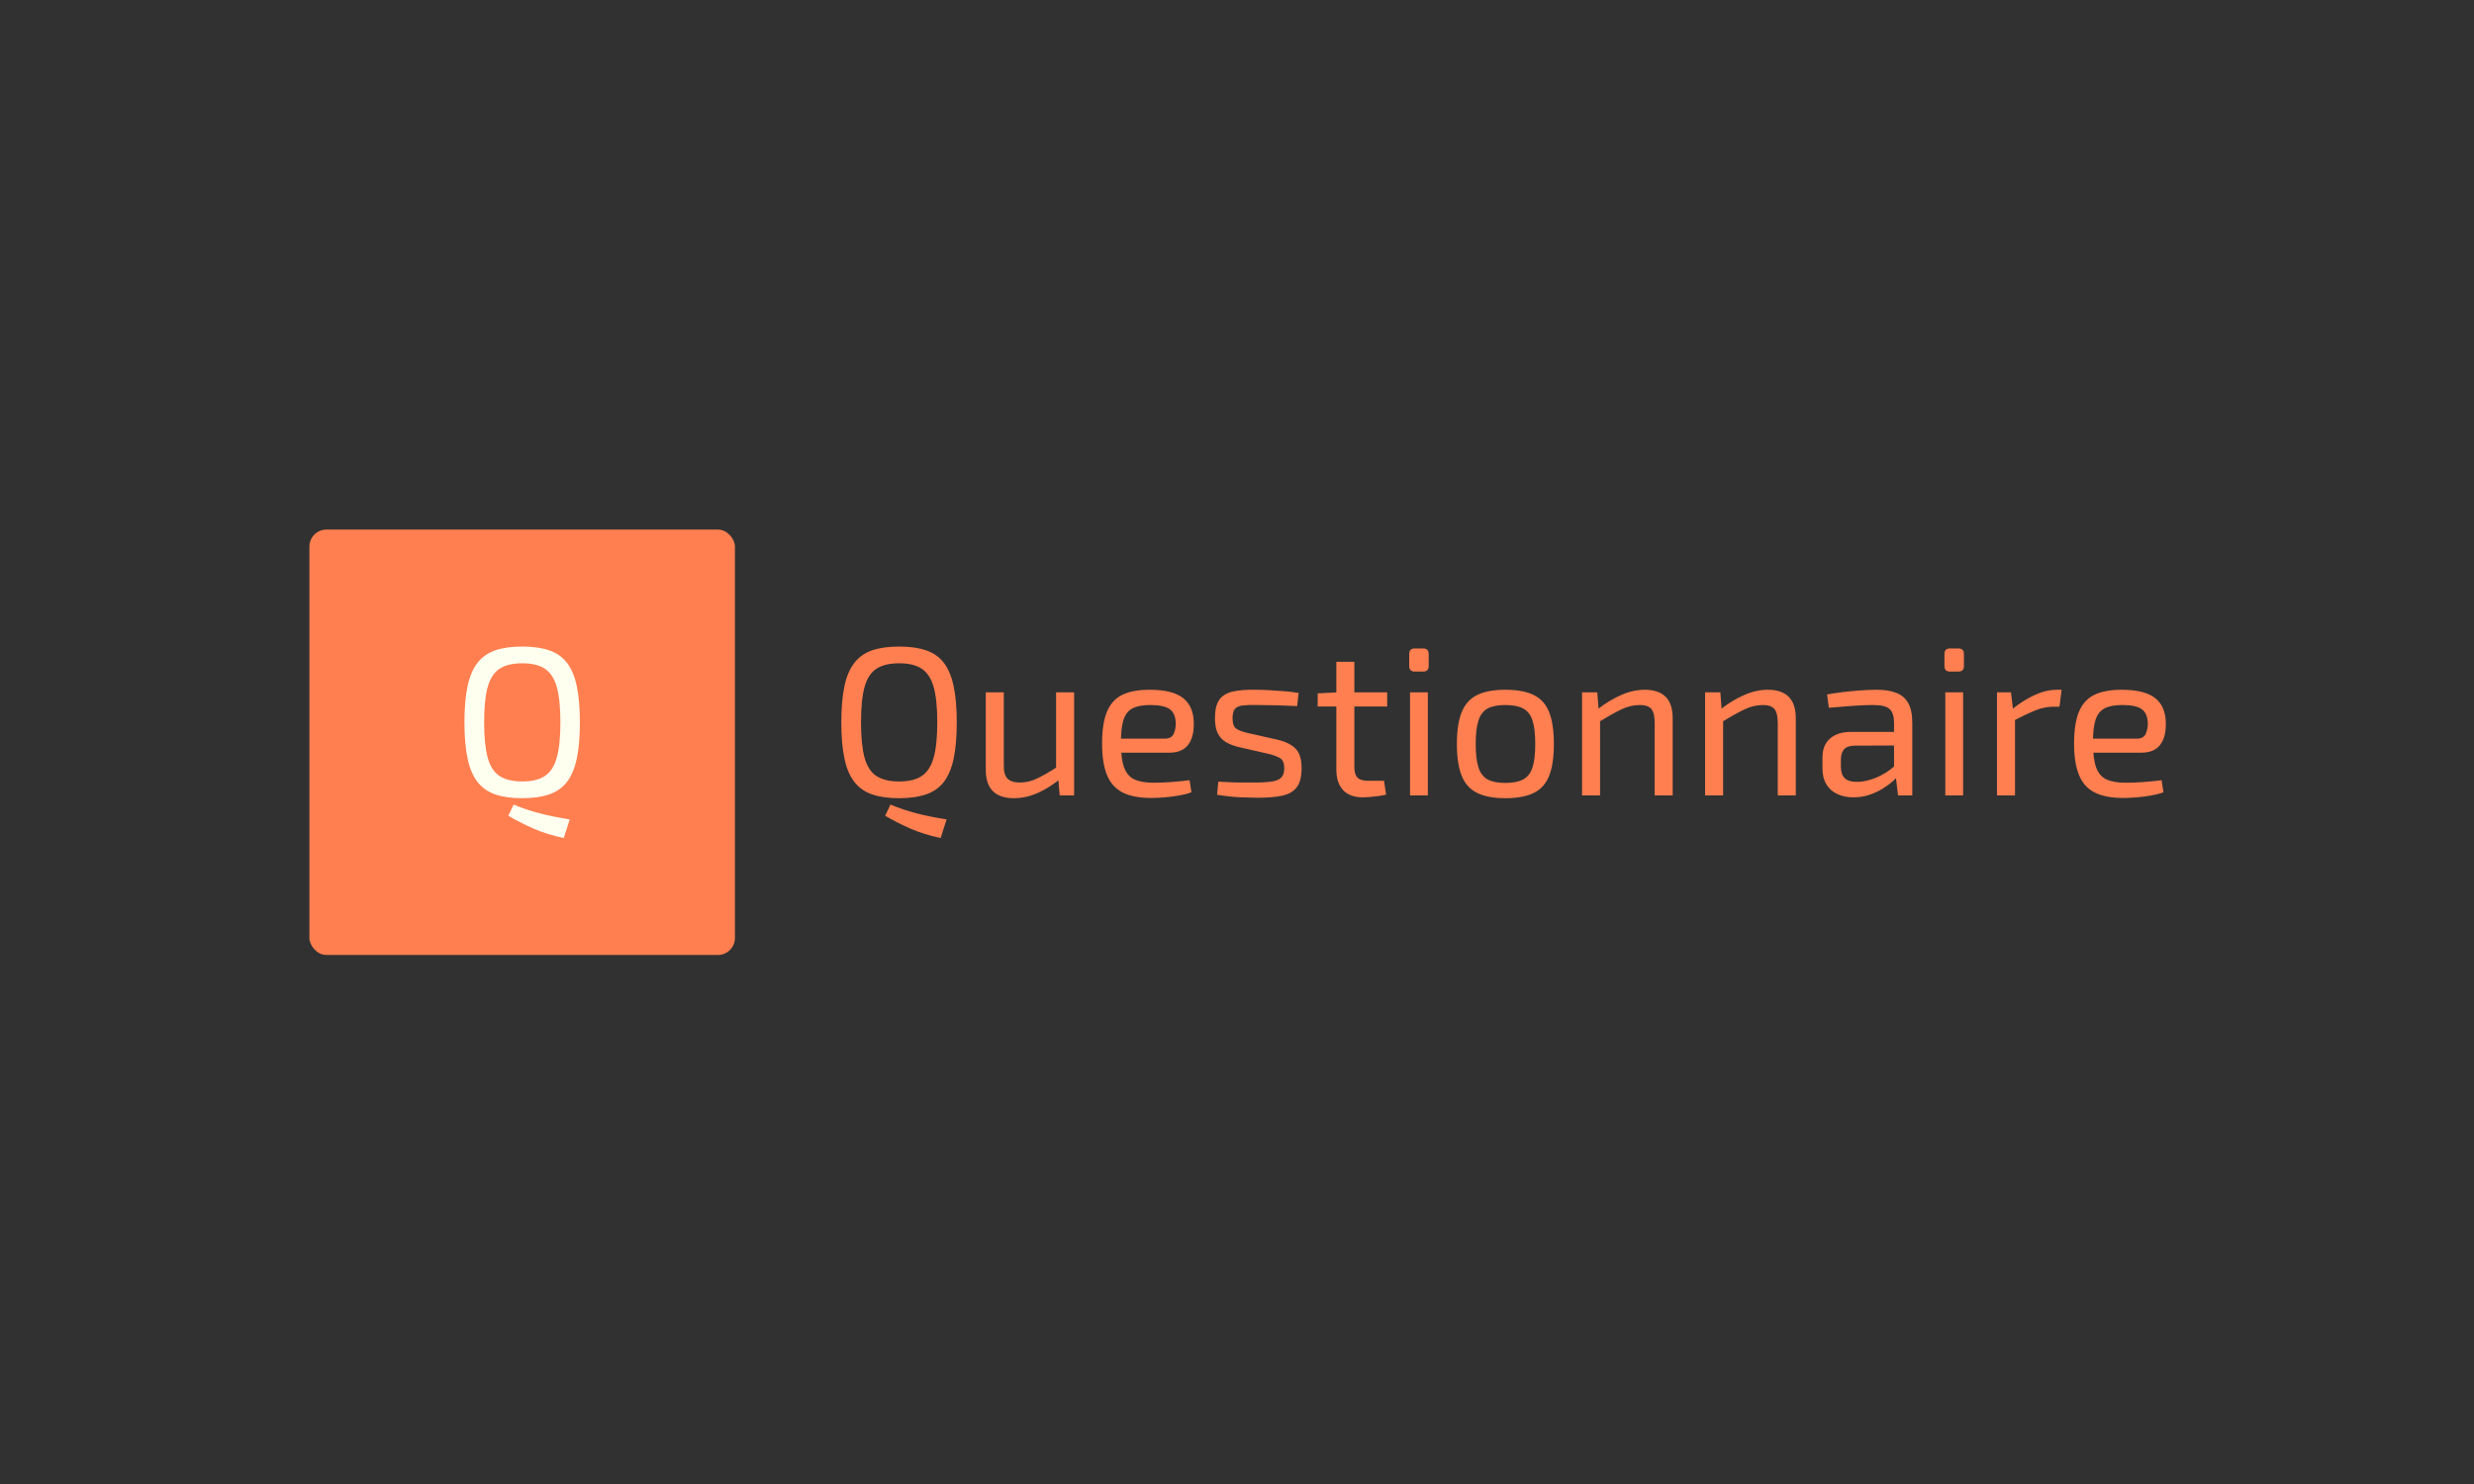 <svg xmlns="http://www.w3.org/2000/svg" version="1.1" xmlns:xlink="http://www.w3.org/1999/xlink" xmlns:svgjs="http://svgjs.dev/svgjs" width="100%" height="100%" viewBox="0 0 1000 600"><rect width="1000" height="600" x="0" y="0" fill="#313131"/><g><rect width="333.333" height="333.333" rx="13.333" ry="13.333" y="264.59" fill="#ff7f50" transform="matrix(0.516,0,0,0.516,0,77.581)" x="242.368"/><path d="M409.126 356.256L409.126 356.256Q421.571 356.256 430.282 359.252Q438.993 362.248 444.224 369.116Q449.455 376.006 451.852 387.459Q454.249 398.913 454.249 415.666L454.249 415.666Q454.249 432.42 451.852 443.874Q449.455 455.327 444.224 462.217Q438.993 469.085 430.282 472.081Q421.571 475.077 409.126 475.077L409.126 475.077Q396.521 475.077 387.879 472.081Q379.26 469.085 373.96 462.217Q368.636 455.327 366.24 443.874Q363.82 432.42 363.82 415.666L363.82 415.666Q363.82 398.913 366.24 387.459Q368.636 376.006 373.96 369.116Q379.26 362.248 387.879 359.252Q396.521 356.256 409.126 356.256ZM398.18 488.834L402.328 480.054Q412.122 484.202 423.069 487.014Q434.015 489.825 446.298 491.669L446.298 491.669L441.643 506.256Q428.715 503.606 417.93 498.882Q407.145 494.158 398.18 488.834L398.18 488.834ZM409.126 369.369L409.126 369.369Q397.834 369.369 391.29 373.678Q384.745 378.011 382.002 388.035Q379.26 398.083 379.26 415.666L379.26 415.666Q379.26 433.089 382.002 443.205Q384.745 453.322 391.29 457.654Q397.834 461.964 409.126 461.964L409.126 461.964Q420.419 461.964 426.871 457.654Q433.347 453.322 436.181 443.205Q438.993 433.089 438.993 415.666L438.993 415.666Q438.993 398.083 436.181 388.035Q433.347 378.011 426.871 373.678Q420.419 369.369 409.126 369.369Z " fill="#fffff0" transform="matrix(0.516,0,0,0.516,0,77.581)"/><path d="M704.341 356.256L704.341 356.256Q716.785 356.256 725.496 359.252Q734.207 362.248 739.438 369.116Q744.67 376.006 747.066 387.459Q749.463 398.913 749.463 415.666L749.463 415.666Q749.463 432.42 747.066 443.874Q744.67 455.327 739.438 462.217Q734.207 469.085 725.496 472.081Q716.785 475.077 704.341 475.077L704.341 475.077Q691.735 475.077 683.093 472.081Q674.474 469.085 669.174 462.217Q663.851 455.327 661.454 443.874Q659.034 432.42 659.034 415.666L659.034 415.666Q659.034 398.913 661.454 387.459Q663.851 376.006 669.174 369.116Q674.474 362.248 683.093 359.252Q691.735 356.256 704.341 356.256ZM693.394 488.834L697.543 480.054Q707.337 484.202 718.283 487.014Q729.229 489.825 741.512 491.669L741.512 491.669L736.857 506.256Q723.929 503.606 713.144 498.882Q702.359 494.158 693.394 488.834L693.394 488.834ZM704.341 369.369L704.341 369.369Q693.049 369.369 686.504 373.678Q679.959 378.011 677.217 388.035Q674.474 398.083 674.474 415.666L674.474 415.666Q674.474 433.089 677.217 443.205Q679.959 453.322 686.504 457.654Q693.049 461.964 704.341 461.964L704.341 461.964Q715.633 461.964 722.085 457.654Q728.561 453.322 731.396 443.205Q734.207 433.089 734.207 415.666L734.207 415.666Q734.207 398.083 731.396 388.035Q728.561 378.011 722.085 373.678Q715.633 369.369 704.341 369.369ZM772.208 392.114L786.312 392.114L786.312 448.851Q786.151 456.479 789.123 459.636Q792.119 462.794 799.079 462.794L799.079 462.794Q805.877 462.794 812.606 459.544Q819.335 456.318 828.784 450.188L828.784 450.188L830.604 459.959Q821.156 467.426 812.284 471.251Q803.388 475.077 794.262 475.077L794.262 475.077Q772.208 475.077 772.208 452.838L772.208 452.838L772.208 392.114ZM827.286 392.114L841.389 392.114L841.389 472.91L830.12 472.91L828.784 457.654L827.286 455.166L827.286 392.114ZM900.454 390.11L900.454 390.11Q918.706 390.11 926.933 396.747Q935.137 403.383 935.137 416.496L935.137 416.496Q935.298 427.281 930.666 433.342Q926.011 439.403 915.894 439.403L915.894 439.403L868.767 439.403L868.767 428.433L912.253 428.433Q917.715 428.433 919.374 424.7Q921.033 420.967 921.033 416.496L921.033 416.496Q920.872 408.707 916.401 405.388Q911.907 402.07 901.122 402.07L901.122 402.07Q892.342 402.07 887.272 404.628Q882.202 407.209 880.128 413.592Q878.054 419.976 878.054 431.429L878.054 431.429Q878.054 444.381 880.635 451.179Q883.216 457.977 888.839 460.466Q894.485 462.955 903.772 462.955L903.772 462.955Q910.248 462.955 917.968 462.379Q925.688 461.803 931.818 460.973L931.818 460.973L933.316 470.421Q929.491 471.919 923.937 472.91Q918.383 473.901 912.483 474.408Q906.607 474.892 901.952 474.892L901.952 474.892Q888.01 474.892 879.552 470.675Q871.095 466.435 867.2 457.055Q863.305 447.699 863.305 432.259L863.305 432.259Q863.305 416.335 867.2 407.117Q871.095 397.922 879.299 394.004Q887.526 390.11 900.454 390.11ZM983.255 390.11L983.255 390.11Q988.578 390.11 994.547 390.455Q1000.515 390.778 1006.415 391.285Q1012.291 391.769 1017.269 392.598L1017.269 392.598L1016.117 402.9Q1008.489 402.554 1000.769 402.3Q993.049 402.07 985.421 402.07L985.421 402.07Q977.954 401.886 973.645 402.393Q969.312 402.9 967.423 405.043Q965.51 407.209 965.51 412.348L965.51 412.348Q965.51 418.662 968.483 420.644Q971.479 422.626 977.286 423.963L977.286 423.963L1000.838 429.263Q1010.471 431.591 1015.034 436.407Q1019.597 441.223 1019.597 451.501L1019.597 451.501Q1019.597 461.457 1015.863 466.435Q1012.13 471.412 1004.502 473.072Q996.874 474.731 985.075 474.731L985.075 474.731Q980.766 474.731 972.216 474.408Q963.689 474.063 953.388 472.403L953.388 472.403L954.379 462.125Q958.366 462.287 962.86 462.54Q967.331 462.794 972.216 462.794Q977.125 462.794 982.264 462.794L982.264 462.794Q991.39 462.794 996.529 461.964Q1001.668 461.134 1003.834 458.715Q1006 456.318 1006 451.501L1006 451.501Q1006 445.533 1002.497 443.551Q999.017 441.546 993.21 440.232L993.21 440.232L969.981 434.909Q963.344 433.25 959.357 430.507Q955.393 427.788 953.55 423.387Q951.729 418.985 951.729 412.348L951.729 412.348Q951.729 402.9 955.048 398.083Q958.366 393.267 965.349 391.607Q972.308 389.948 983.255 390.11ZM1046.813 368.217L1060.916 368.217L1060.916 450.672Q1060.916 456.479 1063.405 458.968Q1065.894 461.457 1071.863 461.457L1071.863 461.457L1084.146 461.457L1085.805 472.242Q1083.155 472.91 1079.652 473.417Q1076.172 473.901 1072.854 474.155Q1069.535 474.408 1067.553 474.408L1067.553 474.408Q1057.437 474.408 1052.113 468.762Q1046.813 463.116 1046.813 452.492L1046.813 452.492L1046.813 368.217ZM1048.126 392.114L1086.635 392.114L1086.635 403.222L1032.202 403.222L1032.202 392.944L1048.126 392.114ZM1104.541 392.114L1118.483 392.114L1118.483 472.91L1104.541 472.91L1104.541 392.114ZM1108.205 357.754L1114.842 357.754Q1119.151 357.754 1119.151 362.064L1119.151 362.064L1119.151 371.535Q1119.151 375.845 1114.842 375.845L1114.842 375.845L1108.205 375.845Q1103.895 375.845 1103.895 371.535L1103.895 371.535L1103.895 362.064Q1103.895 357.754 1108.205 357.754L1108.205 357.754ZM1179.206 390.11L1179.206 390.11Q1193.149 390.11 1201.537 394.258Q1209.902 398.406 1213.567 407.785Q1217.208 417.164 1217.208 432.582L1217.208 432.582Q1217.208 448.022 1213.567 457.401Q1209.902 466.78 1201.537 470.928Q1193.149 475.077 1179.206 475.077L1179.206 475.077Q1165.449 475.077 1157.06 470.928Q1148.695 466.78 1144.961 457.401Q1141.228 448.022 1141.228 432.582L1141.228 432.582Q1141.228 417.164 1144.961 407.785Q1148.695 398.406 1157.06 394.258Q1165.449 390.11 1179.206 390.11ZM1179.206 402.07L1179.206 402.07Q1170.426 402.07 1165.356 404.789Q1160.309 407.532 1158.143 414.169Q1155.977 420.806 1155.977 432.582L1155.977 432.582Q1155.977 444.381 1158.143 451.018Q1160.309 457.654 1165.356 460.374Q1170.426 463.116 1179.206 463.116L1179.206 463.116Q1188.01 463.116 1193.149 460.374Q1198.288 457.654 1200.454 451.018Q1202.62 444.381 1202.62 432.582L1202.62 432.582Q1202.62 420.806 1200.454 414.169Q1198.288 407.532 1193.149 404.789Q1188.01 402.07 1179.206 402.07ZM1288.394 390.11L1288.394 390.11Q1310.286 390.11 1310.286 412.348L1310.286 412.348L1310.286 472.91L1296.183 472.91L1296.183 416.335Q1296.183 408.2 1293.533 405.135Q1290.883 402.07 1284.568 402.07L1284.568 402.07Q1277.102 402.07 1269.635 405.711Q1262.168 409.352 1251.89 415.666L1251.89 415.666L1251.222 405.55Q1260.694 398.244 1269.981 394.189Q1279.268 390.11 1288.394 390.11ZM1239.285 392.114L1251.222 392.114L1252.397 407.532L1253.388 410.02L1253.388 472.91L1239.285 472.91L1239.285 392.114ZM1384.791 390.11L1384.791 390.11Q1406.707 390.11 1406.707 412.348L1406.707 412.348L1406.707 472.91L1392.603 472.91L1392.603 416.335Q1392.603 408.2 1389.93 405.135Q1387.28 402.07 1380.989 402.07L1380.989 402.07Q1373.522 402.07 1366.055 405.711Q1358.589 409.352 1348.288 415.666L1348.288 415.666L1347.619 405.55Q1357.091 398.244 1366.378 394.189Q1375.665 390.11 1384.791 390.11ZM1335.682 392.114L1347.619 392.114L1348.795 407.532L1349.786 410.02L1349.786 472.91L1335.682 472.91L1335.682 392.114ZM1470.242 390.11L1470.242 390.11Q1479.206 390.11 1485.429 392.529Q1491.651 394.926 1494.808 400.572Q1497.965 406.218 1497.965 415.989L1497.965 415.989L1497.965 472.91L1486.834 472.91L1484.691 455.327L1483.677 453.506L1483.677 415.989Q1483.677 408.523 1480.29 405.296Q1476.879 402.07 1467.269 402.07L1467.269 402.07Q1460.955 402.07 1451.414 402.715Q1441.873 403.383 1432.586 404.213L1432.586 404.213L1431.25 393.774Q1436.896 392.76 1443.625 391.93Q1450.331 391.1 1457.314 390.617Q1464.273 390.11 1470.242 390.11ZM1450.008 423.133L1491.328 423.133L1491.144 433.757L1452.497 433.918Q1446.69 434.079 1444.362 436.983Q1442.035 439.887 1442.035 445.026L1442.035 445.026L1442.035 450.188Q1442.035 456.479 1445.031 459.383Q1448.003 462.287 1454.64 462.287L1454.64 462.287Q1459.296 462.287 1465.195 460.558Q1471.072 458.807 1477.04 455.166Q1483.032 451.501 1488.01 445.855L1488.01 445.855L1488.01 456.318Q1486.166 458.645 1482.778 461.71Q1479.368 464.775 1474.643 467.679Q1469.919 470.583 1464.181 472.495Q1458.466 474.408 1451.829 474.408L1451.829 474.408Q1444.685 474.408 1439.223 471.827Q1433.739 469.269 1430.674 464.199Q1427.609 459.129 1427.609 451.847L1427.609 451.847L1427.609 443.044Q1427.609 433.595 1433.485 428.364Q1439.385 423.133 1450.008 423.133L1450.008 423.133ZM1523.845 392.114L1537.787 392.114L1537.787 472.91L1523.845 472.91L1523.845 392.114ZM1527.486 357.754L1534.123 357.754Q1538.432 357.754 1538.432 362.064L1538.432 362.064L1538.432 371.535Q1538.432 375.845 1534.123 375.845L1534.123 375.845L1527.486 375.845Q1523.176 375.845 1523.176 371.535L1523.176 371.535L1523.176 362.064Q1523.176 357.754 1527.486 357.754L1527.486 357.754ZM1564.335 392.114L1575.281 392.114L1577.102 407.532L1578.438 410.02L1578.438 472.91L1564.335 472.91L1564.335 392.114ZM1611.277 390.11L1614.942 390.11L1613.282 403.383L1608.627 403.383Q1601.483 403.383 1594.362 406.287Q1587.218 409.191 1576.94 414.514L1576.94 414.514L1575.765 405.711Q1584.73 398.406 1593.786 394.258Q1602.82 390.11 1611.277 390.11L1611.277 390.11ZM1661.884 390.11L1661.884 390.11Q1680.136 390.11 1688.363 396.747Q1696.567 403.383 1696.567 416.496L1696.567 416.496Q1696.728 427.281 1692.096 433.342Q1687.441 439.403 1677.324 439.403L1677.324 439.403L1630.197 439.403L1630.197 428.433L1673.66 428.433Q1679.145 428.433 1680.804 424.7Q1682.463 420.967 1682.463 416.496L1682.463 416.496Q1682.302 408.707 1677.808 405.388Q1673.338 402.07 1662.553 402.07L1662.553 402.07Q1653.749 402.07 1648.702 404.628Q1643.633 407.209 1641.559 413.592Q1639.484 419.976 1639.484 431.429L1639.484 431.429Q1639.484 444.381 1642.066 451.179Q1644.624 457.977 1650.27 460.466Q1655.916 462.955 1665.203 462.955L1665.203 462.955Q1671.678 462.955 1679.398 462.379Q1687.119 461.803 1693.249 460.973L1693.249 460.973L1694.746 470.421Q1690.921 471.919 1685.367 472.91Q1679.813 473.901 1673.914 474.408Q1668.037 474.892 1663.382 474.892L1663.382 474.892Q1649.44 474.892 1640.982 470.675Q1632.525 466.435 1628.63 457.055Q1624.713 447.699 1624.713 432.259L1624.713 432.259Q1624.713 416.335 1628.63 407.117Q1632.525 397.922 1640.729 394.004Q1648.956 390.11 1661.884 390.11Z " fill="#ff7f50" transform="matrix(0.516,0,0,0.516,0,77.581)"/></g></svg>